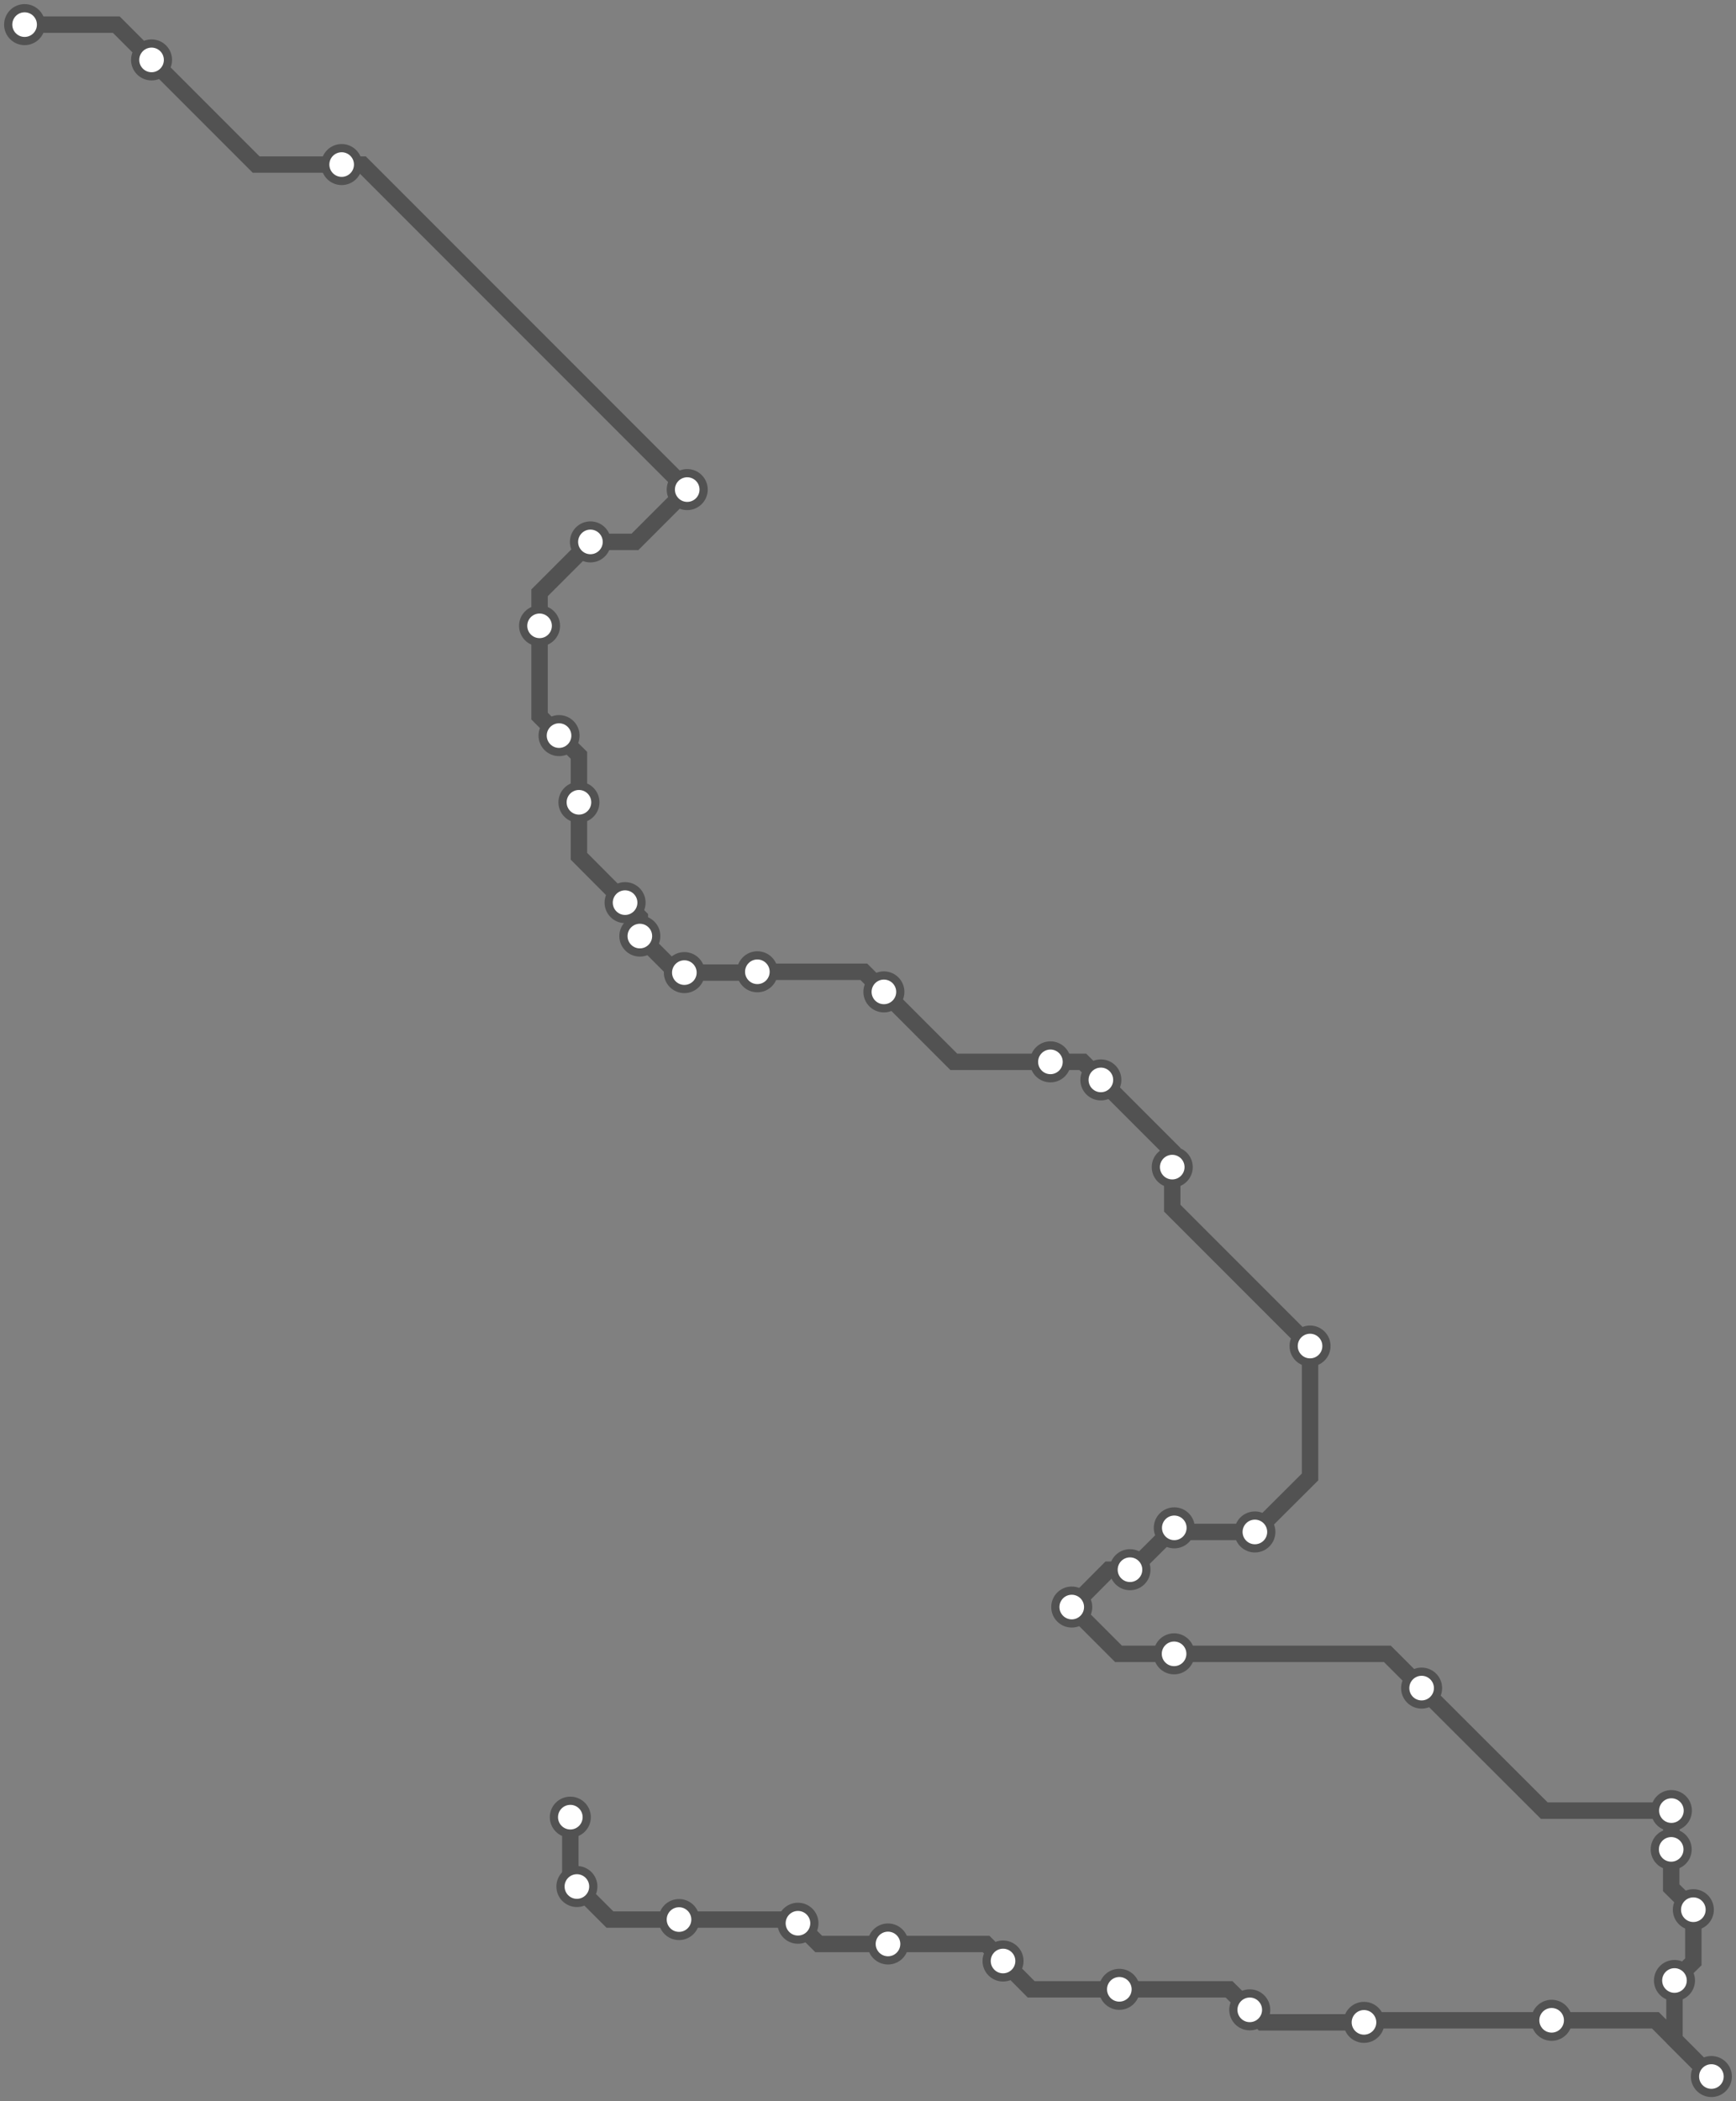 <svg width="846.5" height="1024.0" xmlns="http://www.w3.org/2000/svg">
<rect width="100%" height="100%" fill="#808080" stroke="none"/>
<path d="M12.0 12.0 L56.7 12.0 L73.9 29.2 L124.9 80.2 L166.6 80.2 L176.7 80.2 L335.1 238.6 L309.6 264.1 L287.9 264.1 L263.1 288.9 L263.1 305.0 L263.1 349.0 L272.6 358.5 L282.3 368.1 L282.3 391.0 L282.3 417.3 L304.8 439.9 L312.0 447.1 L312.0 456.2 L329.8 474.0 L333.7 474.0 L368.9 474.0 L369.3 473.6 L421.2 473.6 L431.0 483.4 L465.1 517.5 L512.2 517.5 L528.0 517.5 L536.8 526.3 L571.6 561.1 L571.6 568.8 L571.6 588.8 L638.8 656.0 L638.8 719.8 L611.9 746.6 L574.6 746.6 L572.6 744.6 L552.1 765.0 L551.0 765.0 L540.7 765.0 L522.6 783.2 L545.4 806.0 L572.5 806.0 L676.5 806.0 L693.2 822.7 L753.0 882.4 L815.0 882.4 L815.0 901.2 L814.9 901.3 L814.9 920.0 L825.7 930.7 L825.7 956.1 L816.5 965.2 L816.5 994.0 L834.5 1012.0 L807.2 984.6 L756.6 984.6 L666.1 984.6 L665.1 985.6 L615.5 985.6 L609.4 979.5 L599.3 969.5 L545.8 969.5 L502.8 969.5 L489.1 955.7 L480.8 947.4 L433.0 947.4 L399.2 947.4 L389.1 937.3 L387.3 935.5 L331.1 935.5 L297.4 935.5 L281.3 919.4 L278.1 916.2 L278.1 885.6 " />
<circle cx="12.0" cy="12.0" r="8" />
<circle cx="73.9" cy="29.2" r="8" />
<circle cx="166.6" cy="80.2" r="8" />
<circle cx="335.1" cy="238.6" r="8" />
<circle cx="287.9" cy="264.1" r="8" />
<circle cx="263.1" cy="305.0" r="8" />
<circle cx="272.6" cy="358.5" r="8" />
<circle cx="282.3" cy="391.0" r="8" />
<circle cx="304.8" cy="439.9" r="8" />
<circle cx="312.0" cy="456.2" r="8" />
<circle cx="333.7" cy="474.0" r="8" />
<circle cx="369.3" cy="473.6" r="8" />
<circle cx="431.0" cy="483.4" r="8" />
<circle cx="512.2" cy="517.5" r="8" />
<circle cx="536.8" cy="526.3" r="8" />
<circle cx="571.6" cy="568.8" r="8" />
<circle cx="638.8" cy="656.0" r="8" />
<circle cx="611.9" cy="746.6" r="8" />
<circle cx="572.6" cy="744.6" r="8" />
<circle cx="551.0" cy="765.0" r="8" />
<circle cx="522.6" cy="783.2" r="8" />
<circle cx="572.5" cy="806.0" r="8" />
<circle cx="693.2" cy="822.7" r="8" />
<circle cx="815.0" cy="882.4" r="8" />
<circle cx="814.9" cy="901.3" r="8" />
<circle cx="825.7" cy="930.7" r="8" />
<circle cx="816.5" cy="965.2" r="8" />
<circle cx="834.5" cy="1012.0" r="8" />
<circle cx="756.6" cy="984.6" r="8" />
<circle cx="665.1" cy="985.6" r="8" />
<circle cx="609.4" cy="979.5" r="8" />
<circle cx="545.8" cy="969.5" r="8" />
<circle cx="489.1" cy="955.7" r="8" />
<circle cx="433.0" cy="947.4" r="8" />
<circle cx="389.1" cy="937.3" r="8" />
<circle cx="331.1" cy="935.5" r="8" />
<circle cx="281.3" cy="919.4" r="8" />
<circle cx="278.1" cy="885.6" r="8" />
<style>
circle {
fill: white;
stroke: #525252;
stroke-width: 4;
}
path {
fill: none;
stroke: #525252;
stroke-width: 8;
}</style>
</svg>